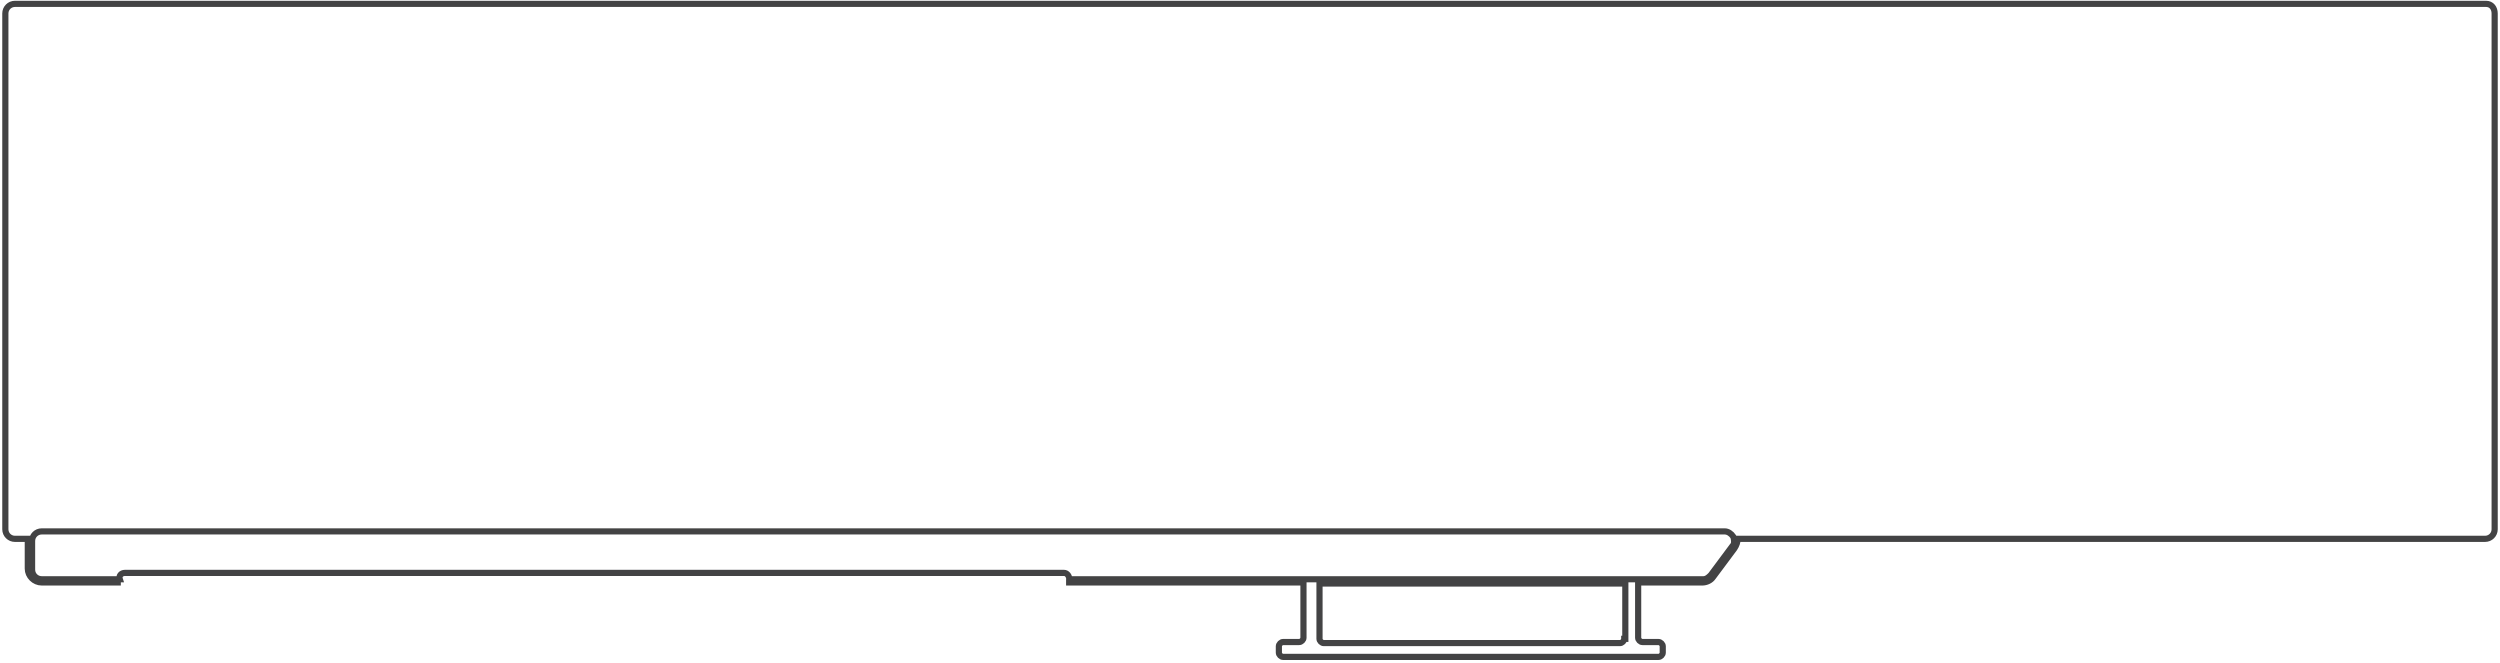 <svg width="479" height="127" viewBox="0 0 479 127" fill="none" xmlns="http://www.w3.org/2000/svg">
<path d="M204.261 111.598H249.744V122.195C249.744 122.603 249.334 123.01 248.924 123.01H245.851C245.441 123.01 245.032 123.418 245.032 123.825V125.048C245.032 125.456 245.441 125.863 245.851 125.863H317.763C318.172 125.863 318.582 125.456 318.582 125.048V123.825C318.582 123.418 318.172 123.01 317.763 123.01H314.689C314.28 123.01 313.87 122.603 313.87 122.195V111.598H326.163C326.982 111.598 327.802 111.191 328.211 110.579L332.309 105.077C332.719 104.466 332.923 103.855 332.923 103.243H476.132C477.156 103.243 477.976 102.428 477.976 101.409V2.575C477.976 1.556 477.361 0.74 476.337 0.74H2.868C1.844 0.74 1.024 1.556 1.024 2.575V101.409C1.024 102.428 1.844 103.243 2.868 103.243H5.327V108.949C5.327 110.376 6.556 111.598 7.99 111.598H23.151M311.207 122.399C311.207 122.806 310.797 123.214 310.387 123.214H253.636C253.227 123.214 252.817 122.806 252.817 122.399V111.802H311.411V122.399H311.207ZM331.899 104.67L327.802 110.172C327.392 110.579 326.982 110.987 326.367 110.987H204.876C204.876 110.376 204.466 109.764 203.852 109.764H23.971C23.151 109.764 22.741 110.376 22.946 110.987H7.99C6.966 110.987 6.146 110.172 6.146 109.153V103.651C6.146 102.632 6.966 101.817 7.99 101.817H330.465C331.08 101.817 331.694 102.224 332.104 102.836C332.309 103.447 332.309 104.058 332.104 104.67H331.899Z" stroke="#434344" stroke-width="1.183" stroke-miterlimit="10"/>
</svg>
